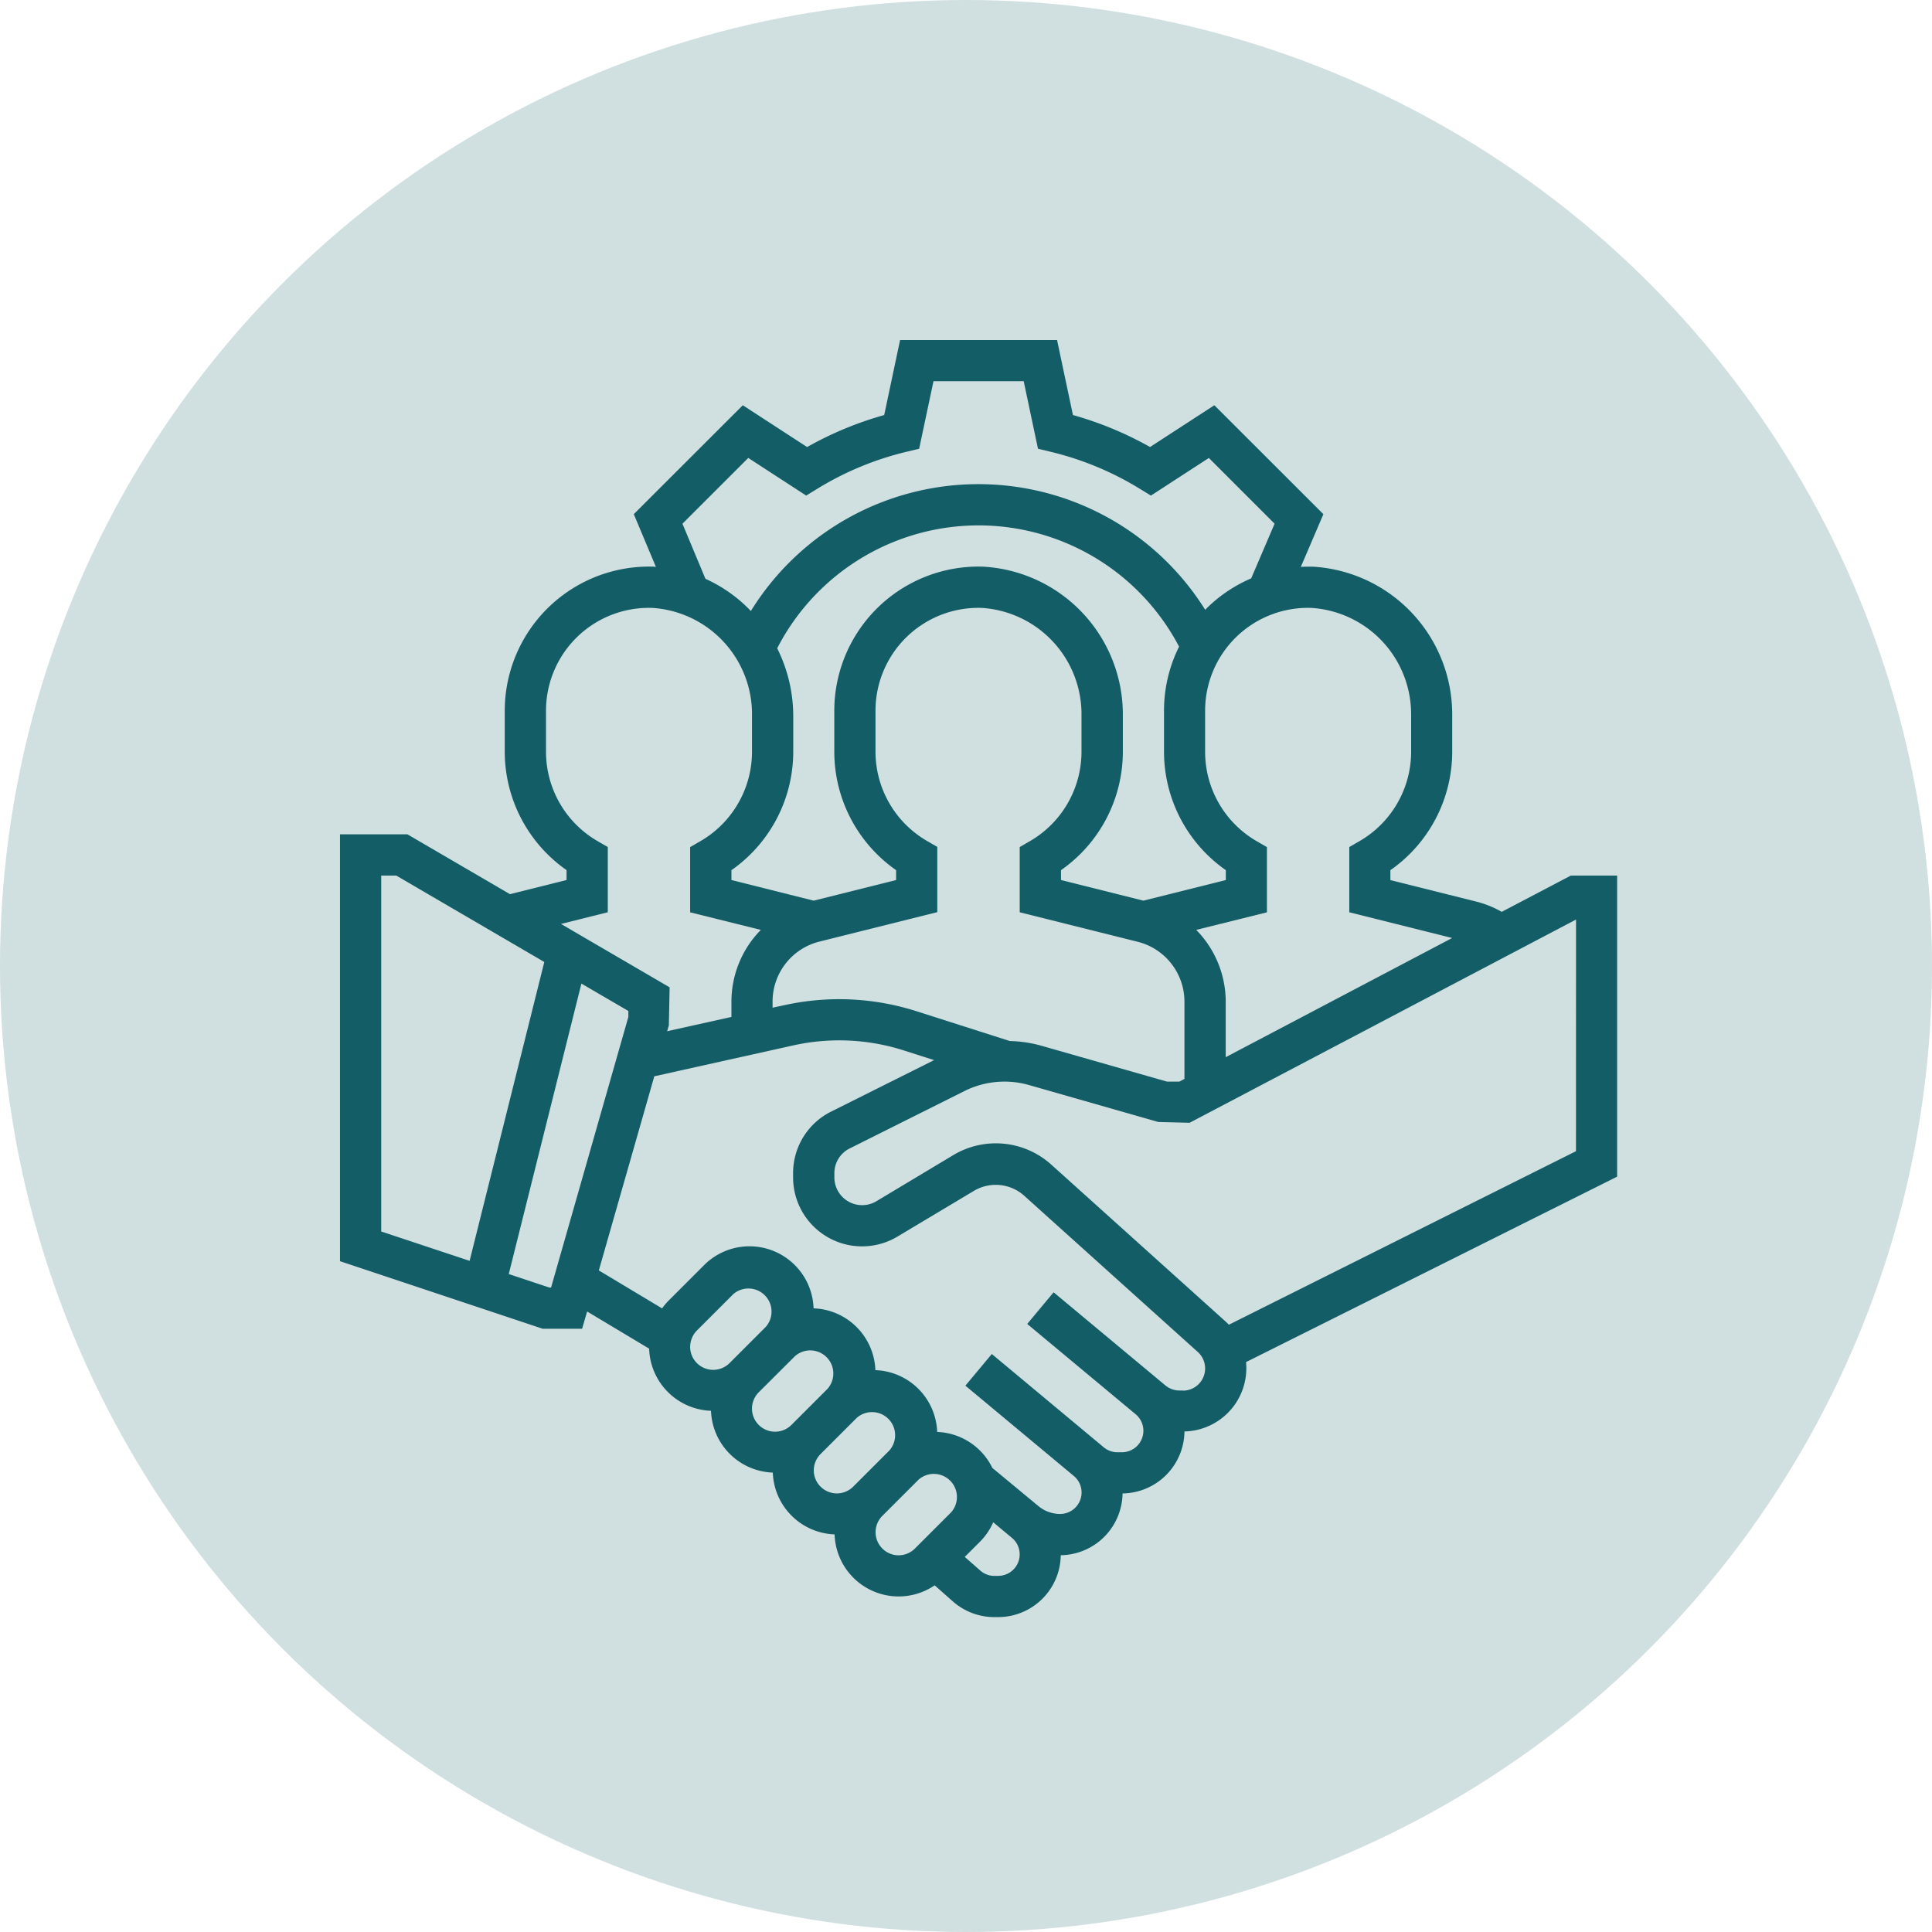 <svg xmlns="http://www.w3.org/2000/svg" width="77" height="77" viewBox="0 0 77 77">
  <g id="Group_94" data-name="Group 94" transform="translate(-408 -3707)">
    <circle id="Ellipse_25" data-name="Ellipse 25" cx="38.5" cy="38.5" r="38.5" transform="translate(408 3707)" fill="#d0dfe0"/>
    <path id="Path_22" data-name="Path 22" d="M50.9,21.345H49.054L46.3,22.791a4.081,4.081,0,0,0-.978-.4l-3.459-.865V21.13a5.765,5.765,0,0,0,2.464-4.711V14.984a5.9,5.9,0,0,0-5.57-5.951c-.156,0-.309,0-.464.009l.9-2.1L34.847,2.6,32.284,4.265A13.886,13.886,0,0,0,29.211,2.99L28.578,0H22.322l-.633,2.991a13.87,13.87,0,0,0-3.073,1.275L16.053,2.6,11.709,6.941l.881,2.1c-.034,0-.066-.008-.1-.008a5.749,5.749,0,0,0-5.924,5.743v1.642a5.763,5.763,0,0,0,2.463,4.71v.394l-2.256.564L2.685,19.7H0V36.714l8.076,2.692H9.649l.2-.688L12.321,40.2a2.556,2.556,0,0,0,2.465,2.476,2.556,2.556,0,0,0,2.463,2.463,2.556,2.556,0,0,0,2.463,2.463A2.553,2.553,0,0,0,23.7,49.633l.727.642a2.5,2.5,0,0,0,1.652.624h.152a2.5,2.5,0,0,0,2.495-2.466,2.5,2.5,0,0,0,2.463-2.463A2.5,2.5,0,0,0,33.656,43.5a2.524,2.524,0,0,0,2.466-2.519,2.4,2.4,0,0,0-.012-.246L50.9,33.345Zm-8.21-6.361v1.435a4.121,4.121,0,0,1-2.055,3.552l-.41.237,0,2.6,4.1,1.025L35.3,28.583V26.371a4.085,4.085,0,0,0-1.176-2.861l2.818-.7v-2.6l-.41-.237a4.116,4.116,0,0,1-2.053-3.551V14.777a4.1,4.1,0,0,1,4.232-4.1A4.245,4.245,0,0,1,42.689,14.984Zm-16,12.954L22.971,26.75a10.138,10.138,0,0,0-5.26-.24l-.471.1v-.243a2.461,2.461,0,0,1,1.865-2.39l4.7-1.175v-2.6l-.41-.237a4.116,4.116,0,0,1-2.053-3.551V14.777a4.1,4.1,0,0,1,4.232-4.1,4.245,4.245,0,0,1,3.978,4.309v1.435A4.121,4.121,0,0,1,27.5,19.971l-.41.237,0,2.6,4.7,1.175a2.461,2.461,0,0,1,1.865,2.39v3.076l-.2.107h-.5l-5.047-1.442A5.175,5.175,0,0,0,26.687,27.938ZM17.424,12.287a9.024,9.024,0,0,1,16.017-.066,5.709,5.709,0,0,0-.6,2.556v1.642a5.763,5.763,0,0,0,2.463,4.71v.394l-3.284.822-3.285-.822V21.13A5.765,5.765,0,0,0,31.2,16.419V14.984a5.9,5.9,0,0,0-5.57-5.951A5.748,5.748,0,0,0,19.7,14.777v1.642a5.763,5.763,0,0,0,2.463,4.71v.394l-3.284.822L15.6,21.523V21.13a5.765,5.765,0,0,0,2.464-4.711V14.984A6.051,6.051,0,0,0,17.424,12.287ZM13.648,7.322,16.271,4.7,18.58,6.2l.442-.271a12.25,12.25,0,0,1,3.555-1.474l.505-.121.571-2.693h3.595l.57,2.693.505.121A12.262,12.262,0,0,1,31.877,5.93l.442.271,2.309-1.5,2.62,2.62L36.315,9.5a5.738,5.738,0,0,0-1.733,1.152c-.034.033-.063.068-.1.1a10.661,10.661,0,0,0-18.107.049,5.791,5.791,0,0,0-1.811-1.284ZM10.672,22.807v-2.6l-.41-.237A4.116,4.116,0,0,1,8.21,16.419V14.777a4.1,4.1,0,0,1,4.232-4.1,4.245,4.245,0,0,1,3.978,4.309v1.435a4.121,4.121,0,0,1-2.055,3.552l-.41.237,0,2.6,2.817.7A4.085,4.085,0,0,0,15.6,26.371v.608l-2.561.569.067-.232.031-1.517-4.33-2.526Zm-9.03-1.462h.6l5.9,3.444L5.165,36.7,1.642,35.53Zm6.7,16.419-1.616-.538L9.621,25.65l1.872,1.092v.235L8.412,37.764Zm5.614,2.363a.927.927,0,0,1,.269-.651l1.443-1.443a.921.921,0,0,1,1.3,1.3l-1.443,1.443a.921.921,0,0,1-1.571-.651Zm2.463,2.463a.927.927,0,0,1,.269-.651L18.131,40.5a.921.921,0,0,1,1.3,1.3L17.99,43.241a.921.921,0,0,1-1.571-.651Zm2.463,2.463a.927.927,0,0,1,.269-.651l1.443-1.443a.921.921,0,0,1,1.3,1.3L20.453,45.7a.921.921,0,0,1-1.571-.651Zm3.383,3.383a.921.921,0,0,1-.651-1.571l1.443-1.443a.921.921,0,0,1,1.3,1.3l-1.443,1.443A.927.927,0,0,1,22.265,48.436Zm3.97.821h-.152a.851.851,0,0,1-.566-.214L24.9,48.5l.617-.617a2.552,2.552,0,0,0,.517-.763l.746.621a.856.856,0,0,1-.548,1.514ZM33.6,41.868h-.142a.881.881,0,0,1-.565-.205l-4.452-3.71-1.052,1.262,4.323,3.6a.857.857,0,0,1-.549,1.514h-.179a.856.856,0,0,1-.548-.2l-4.459-3.716-1.052,1.262,4.323,3.6a.856.856,0,0,1-.548,1.513,1.356,1.356,0,0,1-.864-.313L26,44.954a2.554,2.554,0,0,0-2.2-1.435,2.556,2.556,0,0,0-2.463-2.463,2.556,2.556,0,0,0-2.463-2.463,2.556,2.556,0,0,0-4.364-1.722l-1.443,1.443a2.53,2.53,0,0,0-.23.281l-2.522-1.513,2.211-7.737,5.542-1.232a8.457,8.457,0,0,1,4.4.2l1.209.387-4.1,2.05a2.737,2.737,0,0,0-1.519,2.46v.162a2.749,2.749,0,0,0,4.165,2.358L25.283,33.9a1.7,1.7,0,0,1,1.969.19l6.936,6.243a.884.884,0,0,1-.59,1.54Zm15.66-9.538L35.426,39.246c-.045-.048-.092-.093-.141-.137L28.35,32.867a3.3,3.3,0,0,0-3.913-.378l-3.058,1.834a1.107,1.107,0,0,1-1.676-.951v-.162a1.1,1.1,0,0,1,.613-.991l4.579-2.29a3.568,3.568,0,0,1,2.559-.237l5.159,1.474,1.249.031,15.4-8.1Zm0,0" transform="translate(421.551 3720.551)" fill="#135d66"/>
  </g>
</svg>
